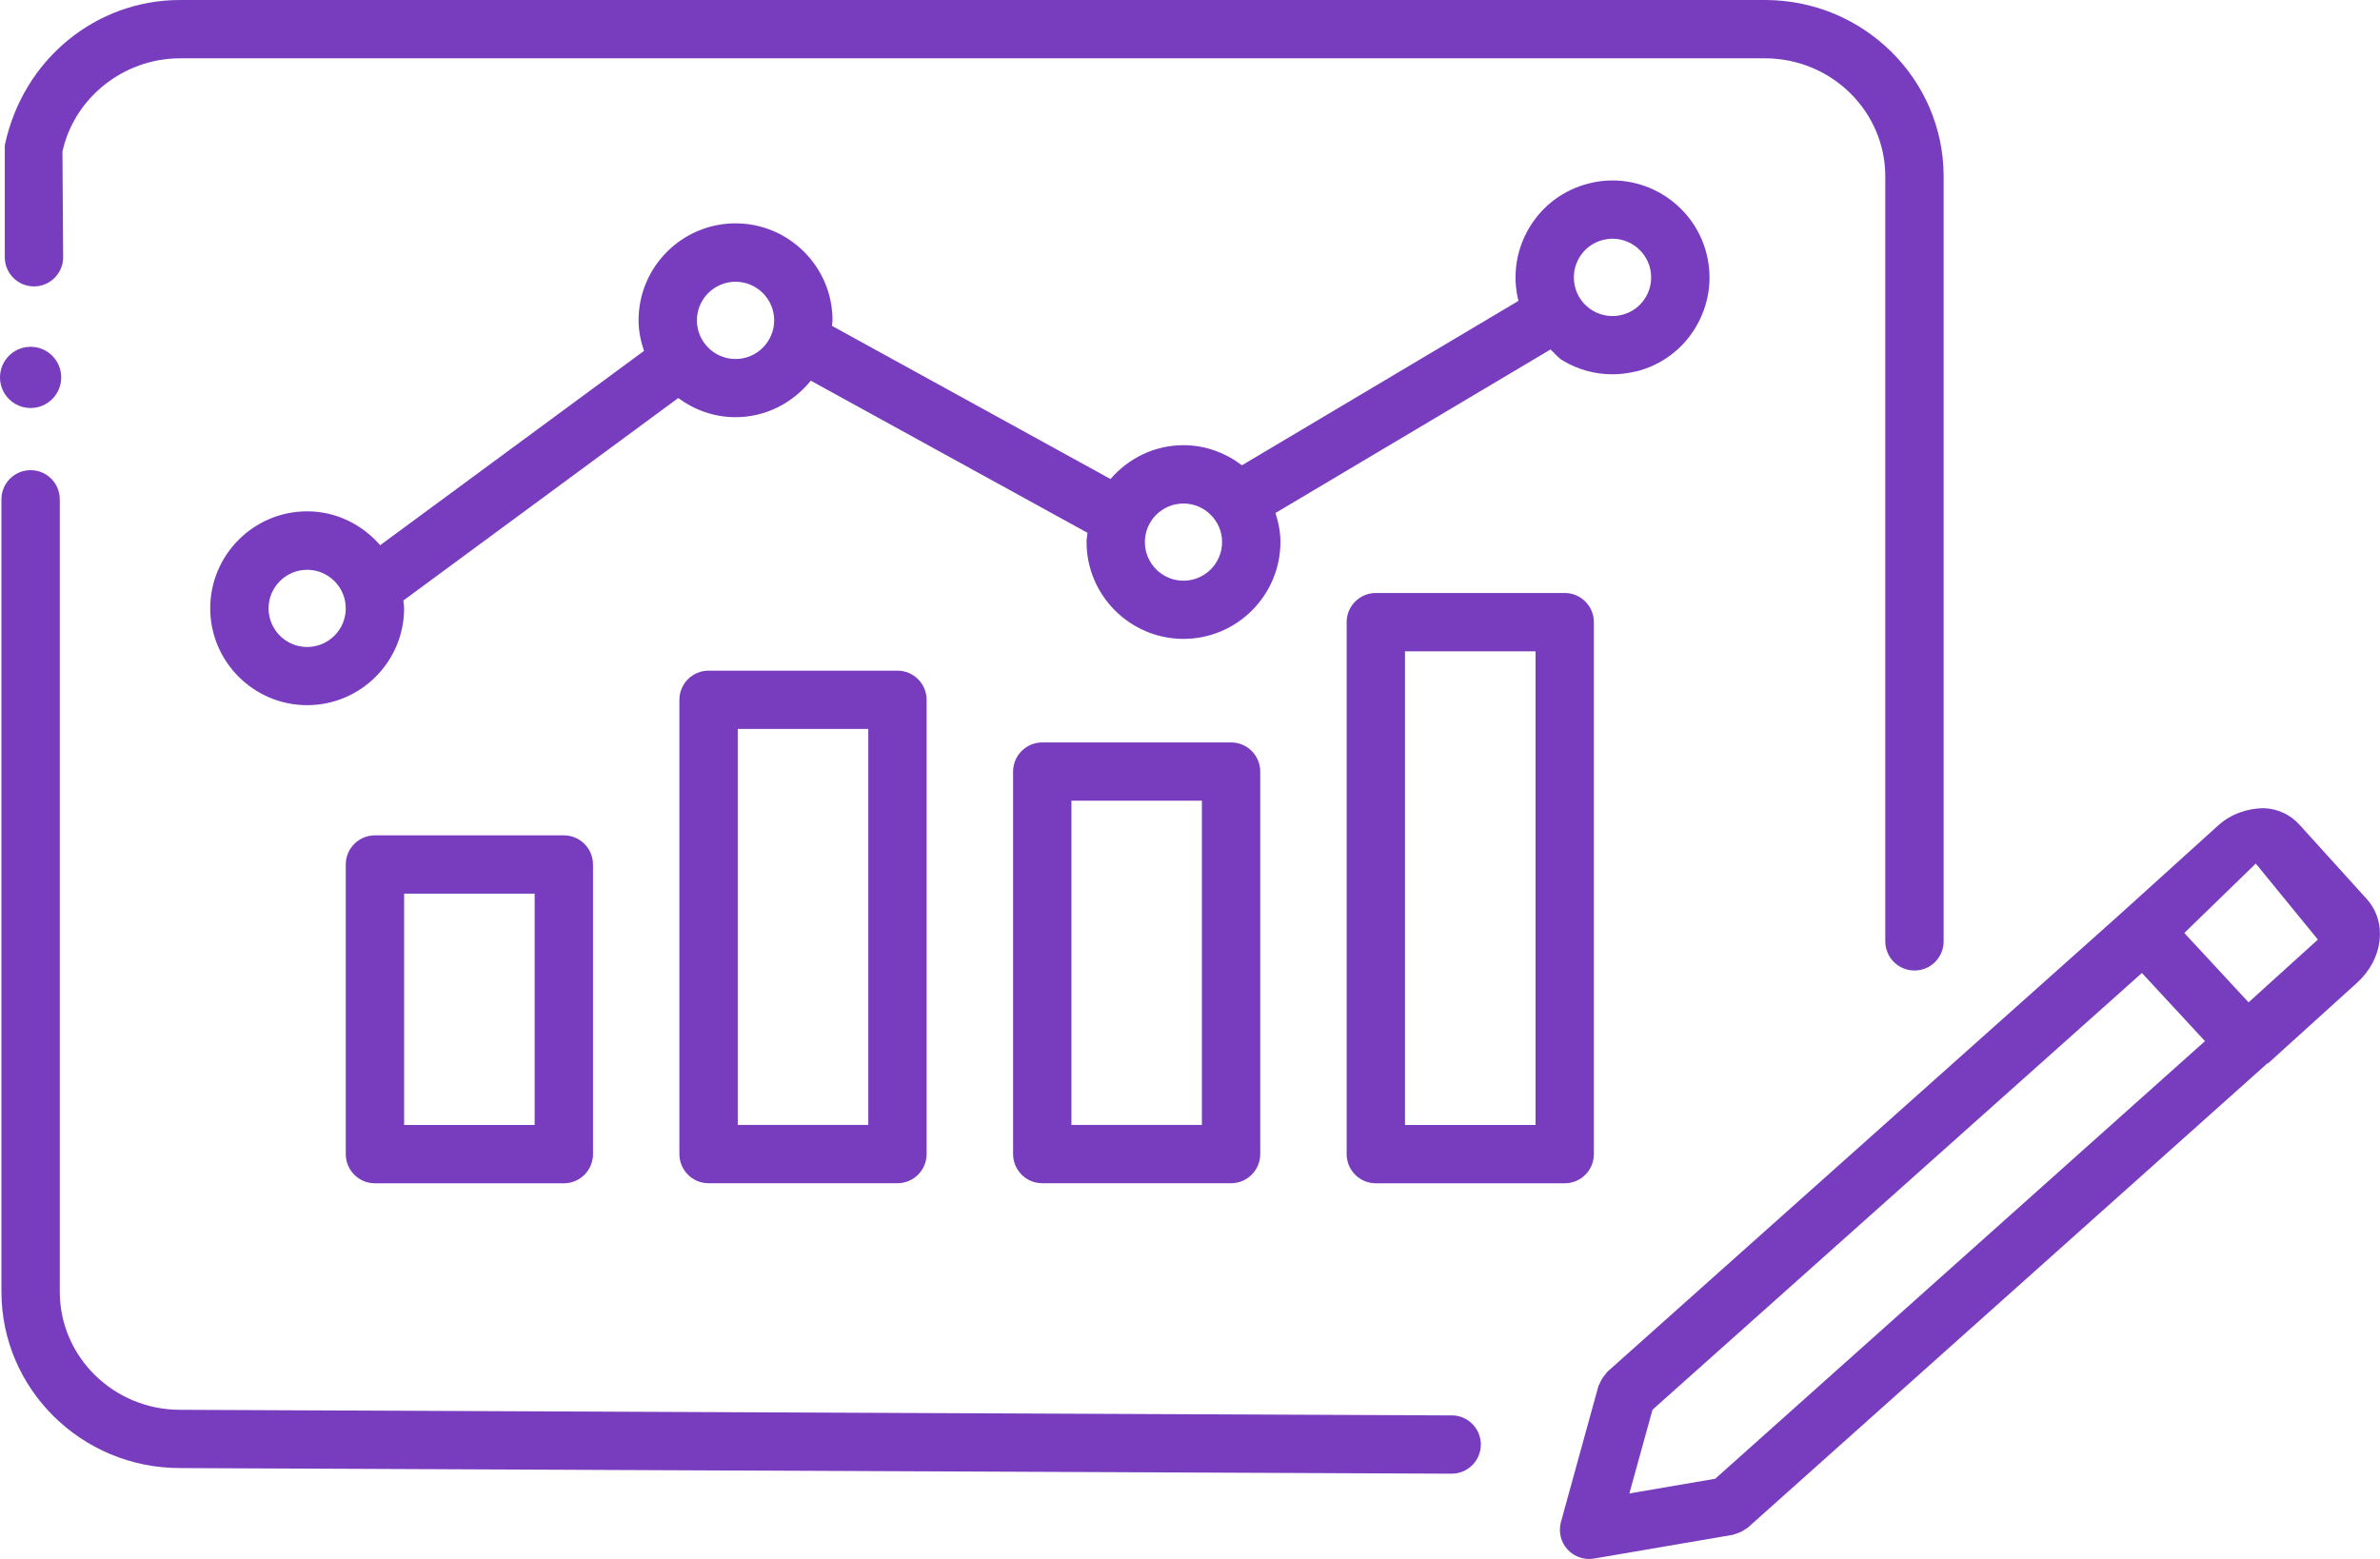 <?xml version="1.0" encoding="UTF-8"?><svg id="Layer_2" xmlns="http://www.w3.org/2000/svg" viewBox="0 0 34.677 22.72"><defs><style>.cls-1{fill:#783cbe;}</style></defs><g id="Layer_1-2"><g><path class="cls-1" d="M33.499,12.015c-.129-.143-.31-.227-.51-.237-.233,.001-.479,.079-.669,.251l-1.432,1.296c0,0-0,0-0,0l-7.471,6.669c-.009,.008-.013,.02-.021,.029-.02,.021-.036,.044-.052,.069-.015,.024-.027,.047-.037,.073-.004,.012-.013,.021-.017,.033l-.547,1.984c-.038,.141-.003,.291,.095,.398,.082,.09,.196,.14,.315,.14,.023,0,.048-.002,.071-.006l2.029-.347c.013-.002,.022-.01,.034-.013,.029-.008,.057-.018,.084-.032,.023-.012,.045-.024,.065-.04,.009-.007,.02-.01,.029-.018l7.549-6.747c.004-.004,.005-.009,.009-.012,.007-.006,.017-.003,.024-.009l1.295-1.173c.384-.347,.445-.883,.142-1.221l-.985-1.088Zm-9.422,8.53l7.131-6.365,.919,.993-7.136,6.378-1.251,.214,.337-1.219Zm8.685-5.937l-.936-1.011,1.041-1.012,.905,1.108-1.01,.915Z"/><path class="cls-1" d="M21.153,20.628l-18.53-.082c-.966,0-1.752-.771-1.752-1.72V7.277c0-.234-.19-.425-.425-.425s-.425,.19-.425,.425v11.549c0,1.417,1.167,2.569,2.6,2.569l18.528,.082h.002c.233,0,.424-.188,.425-.423s-.188-.426-.423-.427Z"/><path class="cls-1" d="M.495,4.174c.234,0,.425-.19,.425-.425l-.01-1.541c.174-.787,.895-1.358,1.713-1.358H25.716c.967,0,1.753,.772,1.753,1.721V13.719c0,.234,.19,.425,.425,.425s.425-.19,.425-.425V2.57c0-1.417-1.167-2.57-2.603-2.57H2.623C1.409,0,.339,.852,.07,2.116v1.633c0,.234,.19,.425,.425,.425Z"/><path class="cls-1" d="M5.463,12.174c-.234,0-.425,.19-.425,.425v4.221c0,.234,.19,.425,.425,.425h2.752c.234,0,.425-.19,.425-.425v-4.221c0-.234-.19-.425-.425-.425h-2.752Zm2.327,4.221h-1.902v-3.371h1.902v3.371Z"/><path class="cls-1" d="M10.324,9.774c-.234,0-.425,.19-.425,.425v6.62c0,.234,.19,.425,.425,.425h2.752c.234,0,.425-.19,.425-.425v-6.62c0-.234-.19-.425-.425-.425h-2.752Zm2.327,6.62h-1.902v-5.771h1.902v5.771Z"/><path class="cls-1" d="M17.937,10.82h-2.751c-.234,0-.425,.19-.425,.425v5.574c0,.234,.19,.425,.425,.425h2.751c.234,0,.425-.19,.425-.425v-5.574c0-.234-.19-.425-.425-.425Zm-.425,5.574h-1.901v-4.725h1.901v4.725Z"/><path class="cls-1" d="M20.046,8.642c-.234,0-.425,.19-.425,.425v7.753c0,.234,.19,.425,.425,.425h2.752c.234,0,.425-.19,.425-.425v-7.753c0-.234-.19-.425-.425-.425h-2.752Zm2.327,7.753h-1.902v-6.903h1.902v6.903Z"/><path class="cls-1" d="M23.837,5.414c.366-.091,.675-.319,.869-.644s.251-.704,.159-1.07c-.189-.754-.959-1.218-1.714-1.027-.366,.092-.675,.32-.868,.644-.194,.324-.25,.703-.159,1.068l-4.029,2.396c-.238-.181-.531-.293-.852-.293-.426,0-.804,.194-1.063,.493l-4.058-2.232c.001-.027,.008-.053,.008-.081,0-.779-.634-1.413-1.413-1.413s-1.413,.634-1.413,1.413c0,.157,.032,.305,.079,.446l-3.844,2.832c-.26-.3-.638-.494-1.064-.494-.778,0-1.412,.634-1.412,1.413,0,.778,.634,1.412,1.412,1.412,.779,0,1.413-.634,1.413-1.412,0-.039-.008-.075-.011-.113l4.005-2.951c.234,.173,.521,.279,.835,.279,.445,0,.837-.211,1.096-.532l4.032,2.217c-.004,.045-.014,.088-.014,.133,0,.779,.634,1.413,1.412,1.413,.779,0,1.413-.634,1.413-1.413,0-.148-.029-.288-.072-.422l3.999-2.378c.002-.002,.004-.004,.006-.006,.061,.053,.108,.119,.178,.161,.223,.134,.472,.202,.725,.202,.114,0,.23-.014,.345-.043ZM4.475,9.429c-.31,0-.562-.253-.562-.562,0-.311,.253-.563,.562-.563,.311,0,.563,.253,.563,.563,0,.31-.253,.562-.563,.562Zm6.242-4.197c-.311,0-.563-.253-.563-.563s.253-.563,.563-.563,.563,.253,.563,.563-.253,.563-.563,.563Zm6.526,3.231c-.311,0-.562-.253-.562-.563,0-.31,.252-.562,.562-.562s.563,.253,.563,.562c0,.311-.253,.563-.563,.563Zm5.962-3.937c-.129-.077-.221-.2-.257-.347-.036-.146-.014-.297,.063-.426s.2-.22,.346-.257c.046-.011,.092-.017,.137-.017,.252,0,.482,.171,.547,.427,.036,.146,.014,.297-.063,.426s-.2,.221-.347,.257c-.146,.037-.298,.014-.426-.063Z"/><path class="cls-1" d="M.446,5.946c.247,0,.446-.2,.446-.446s-.2-.446-.446-.446c-.247,0-.446,.2-.446,.446s.199,.446,.446,.446Z"/></g></g></svg>